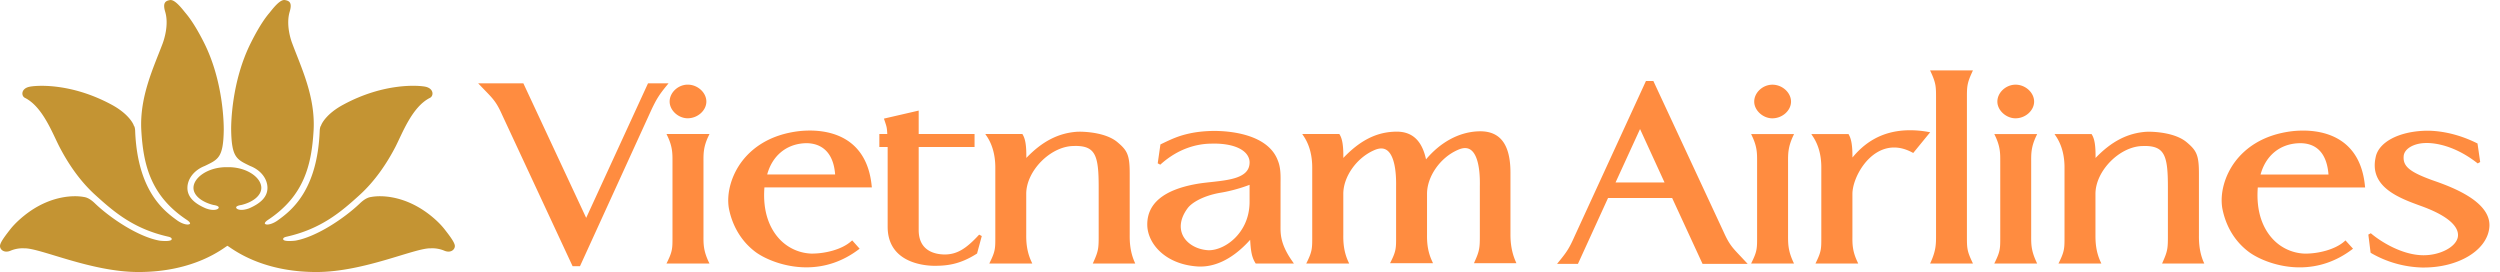 <svg xmlns="http://www.w3.org/2000/svg" width="193" height="21" fill="none"><path fill="#C49433" d="M17.555 18.976C17.252 19.141 15.06 21 10.694 21c-3.675 0-7.602-1.866-8.829-1.83a2.4 2.4 0 0 0-1.057.187c-.514.215-.85-.124-.804-.417.045-.288.47-.825.772-1.216.376-.483.962-1.015 1.582-1.442C4.1 15.097 5.716 15.074 6.433 15.2c.11.02.42.032.911.515 1.19 1.136 3.333 2.57 4.978 2.863.175.023.924.09.935-.118.005-.125-.2-.174-.27-.19-2.648-.595-4.17-1.889-5.63-3.217-1.187-1.076-2.09-2.413-2.769-3.721-.538-1.038-1.29-3.088-2.66-3.776-.302-.147-.312-.705.323-.853.449-.107 3.149-.358 6.365 1.378 1.265.682 1.675 1.442 1.72 1.632 0 0 .077.04.097.37.17 4.626 2.21 6.181 3.194 6.895.4.307.899.44 1.034.301.059-.064-.1-.21-.206-.283-2.844-1.865-3.392-4.308-3.546-6.921-.148-2.6.949-4.863 1.644-6.71.098-.263.504-1.448.198-2.46-.203-.684.012-.844.387-.901.382-.052.963.733 1.166.977.152.183.672.776 1.442 2.307 1.514 3.007 1.528 6.336 1.527 6.72-.028 2.17-.428 2.299-1.463 2.802-.858.336-1.343 1.024-1.343 1.695 0 .69.512 1.197 1.443 1.59.063.017.173.057.222.066.41.103.752.01.752-.145 0-.142-.407-.192-.407-.192-.907-.224-1.542-.735-1.542-1.321 0-.791 1.116-1.598 2.547-1.598h.153c1.422 0 2.537.8 2.537 1.598 0 .586-.626 1.097-1.535 1.32 0 0-.407.05-.407.19.007.156.341.251.753.145.052-.006.156-.046.223-.063.935-.4 1.441-.906 1.441-1.592 0-.671-.478-1.358-1.343-1.693-1.032-.503-1.428-.638-1.46-2.802-.004-.384.013-3.715 1.53-6.72.767-1.531 1.28-2.123 1.436-2.307.2-.244.777-1.029 1.168-.979.38.059.589.218.384.904-.302 1.01.097 2.196.202 2.457.688 1.85 1.793 4.109 1.644 6.71-.155 2.615-.705 5.053-3.548 6.92-.112.076-.264.22-.203.286.133.139.633.006 1.03-.302.985-.713 3.022-2.268 3.193-6.896.025-.328.099-.375.099-.375.049-.185.453-.946 1.72-1.625 3.22-1.742 5.92-1.485 6.364-1.382.638.151.625.71.326.857-1.374.688-2.127 2.735-2.66 3.774-.68 1.309-1.585 2.647-2.767 3.723-1.458 1.328-2.989 2.622-5.632 3.218-.07.015-.28.061-.272.19.01.208.759.139.939.117 1.642-.292 3.779-1.728 4.974-2.866.495-.48.804-.492.917-.512.71-.126 2.326-.103 4.07 1.082.625.424 1.209.96 1.576 1.437.308.396.727.933.776 1.221.046.294-.287.63-.8.417a2.4 2.4 0 0 0-1.057-.187C32.022 19.132 28.095 21 24.42 21c-4.358 0-6.552-1.86-6.864-2.024"/><path fill="#FF8C40" d="M51.613 6.432h-1.586L45.253 16.82l-4.85-10.388h-3.49l.496.516c.671.69.924.95 1.354 1.915l5.441 11.687h.57l5.488-12.016c.407-.872.633-1.227 1.192-1.91zm3.078 4.083.081-.168h-3.318l.08.168c.384.81.384 1.331.382 1.935v5.83c.002.852.002 1.11-.381 1.895l-.083.168h3.318l-.079-.166c-.387-.839-.385-1.336-.383-1.967v-5.753c-.002-.607-.004-1.13.383-1.942M53.094 9.13c.765 0 1.437-.602 1.437-1.289 0-.694-.672-1.307-1.437-1.307-.745 0-1.398.612-1.398 1.307 0 .674.666 1.29 1.398 1.29m6.133 4.338c.389-1.426 1.447-2.323 2.861-2.41.645-.038 2.21.093 2.385 2.41zm8.08.999-.014-.129c-.373-3.708-3.151-4.261-4.771-4.261q-.417.002-.79.041c-2.424.274-3.762 1.423-4.458 2.344-.81 1.072-1.198 2.455-1.006 3.611.152.81.624 2.323 2.095 3.406.747.534 2.217 1.158 3.89 1.158 1.453 0 2.804-.46 4.01-1.363l.101-.075-.574-.643-.092.078c-.736.648-2.035.941-2.997.941l-.114-.001a3.54 3.54 0 0 1-2.503-1.222c-.578-.665-1.228-1.874-1.07-3.885zm5.607 5.178h-.007c-.74-.013-1.984-.276-1.984-1.887v-6.412h4.313v-1.001h-4.313V8.537l-2.684.62.094.282c.116.349.141.428.165.907h-.613v1h.642v6.159c0 2.737 2.725 3 3.56 3.015h.002c.94 0 1.969-.067 3.34-.95l.364-1.348-.203-.109c-1.026 1.119-1.731 1.533-2.676 1.533m14.299-1.531v-4.728c0-1.43-.19-1.777-.942-2.407-.912-.775-2.594-.814-2.921-.814l-.183.004c-1.449.095-2.706.738-3.934 2.022.009-.93-.07-1.443-.272-1.789l-.033-.057h-2.863l.123.184c.305.457.664 1.25.65 2.476v5.284c.002.843.003 1.095-.383 1.884l-.08.168h3.316l-.075-.165c-.393-.847-.393-1.661-.391-2.062v-3.152c0-1.771 1.875-3.671 3.65-3.692l.142-.005c1.554 0 1.801.75 1.801 3.162v3.687c0 .983 0 1.22-.381 2.064l-.074.164h3.276l-.07-.164c-.36-.843-.359-1.657-.356-2.064m9.254-3.847v1.306c0 1.37-.6 2.265-1.103 2.775-.592.598-1.367.97-2.052.97-.896-.04-1.683-.492-2-1.149-.296-.615-.172-1.352.355-2.072.31-.447 1.232-.998 2.584-1.224.335-.055 1.2-.22 2.216-.606m2.39 3.363.002-3.521c.007-.548.017-1.167-.206-1.706-.779-2.13-3.938-2.296-4.887-2.296-.671 0-1.334.066-1.913.19-.837.183-1.317.392-2.213.826l-.055.026-.209 1.458.197.105c1.44-1.307 2.906-1.604 3.882-1.623l.262-.005c1.141 0 2.012.262 2.453.733.21.23.317.504.297.776-.042 1.139-1.53 1.303-2.971 1.461-.412.044-.82.09-1.187.158-2.481.455-3.74 1.502-3.74 3.117 0 1.45 1.367 3.08 3.893 3.242q.109.006.224.005c.909 0 2.299-.362 3.826-2.064.05.865.122 1.328.392 1.773l.036.057h2.949l-.129-.185c-.793-1.131-.903-1.881-.903-2.527m17.751.461v-4.755c0-2.153-.763-3.202-2.337-3.202-.074 0-.149.005-.221.007-1.454.08-2.85.845-3.96 2.16-.31-1.44-1.054-2.14-2.266-2.14q-.123-.001-.245.008c-1.392.069-2.628.713-3.873 2.022.008-.938-.074-1.45-.274-1.789l-.036-.057h-2.862l.122.184c.436.657.66 1.499.648 2.476V18.3c0 .838 0 1.09-.378 1.875l-.084.168h3.314l-.076-.165c-.383-.84-.38-1.622-.377-2.062v-3.152c0-1.309 1.005-2.747 2.336-3.347.492-.231.869-.206 1.152.082.404.412.612 1.35.588 2.706v3.848c.003.865.003 1.126-.382 1.896l-.084.17h3.316l-.075-.167c-.394-.844-.39-1.625-.387-2.059v-3.13c0-1.328 1.007-2.781 2.343-3.375.489-.23.869-.207 1.152.084.4.408.612 1.35.582 2.704v3.716c0 .96 0 1.218-.38 2.06l-.074.167h3.276l-.07-.165c-.388-.892-.388-1.77-.388-2.06m11.894-4.01h-3.78l1.89-4.123zm4.577 3.854-5.44-11.686h-.571l-5.524 12.018c-.388.881-.599 1.197-1.185 1.91l-.155.193h1.612l2.324-5.086h4.951l2.347 5.086h3.484l-.584-.624c-.599-.631-.847-.894-1.259-1.81m3.752-8.805c.766 0 1.437-.602 1.437-1.289 0-.694-.671-1.307-1.437-1.307-.749 0-1.405.612-1.405 1.307 0 .674.669 1.29 1.405 1.29m1.591 1.382.078-.167h-3.312l.078.169c.386.81.384 1.331.382 1.933v5.831c.002.854.002 1.11-.382 1.896l-.08.168h3.312l-.076-.164c-.386-.855-.386-1.36-.384-2.087v-5.604c-.002-.615-.002-1.145.384-1.975m10.389-.342a8 8 0 0 0-1.351-.12c-2.327 0-3.643 1.133-4.451 2.105.003-.896-.078-1.402-.272-1.75l-.032-.06h-2.872l.12.184c.308.457.671 1.248.652 2.476v5.318c.002.825.004 1.074-.371 1.85l-.081.168h3.301l-.075-.165c-.378-.809-.376-1.357-.372-1.936v-3.278c0-1.23 1.25-3.58 3.221-3.58.453 0 .921.128 1.388.378l.086.045 1.308-1.601z"/><path fill="#FF8C40" d="M151.846 18.216V7.59c0-.876 0-1.141.388-1.988l.076-.167h-3.308l.078.167c.385.849.382 1.114.382 1.99v10.57c0 .642.003 1.145-.383 2.017l-.074.164h3.307l-.078-.166c-.388-.824-.388-1.064-.388-1.96m3.756-9.085c.763 0 1.432-.602 1.432-1.289 0-.694-.668-1.307-1.432-1.307-.747 0-1.405.612-1.405 1.307 0 .674.672 1.29 1.405 1.29m1.589 1.382.078-.167h-3.31l.081.167c.381.809.381 1.329.379 1.929v5.85c.002.845.002 1.099-.379 1.882l-.083.168h3.309l-.074-.165c-.388-.842-.388-1.344-.385-1.973v-5.739c-.003-.609-.003-1.132.384-1.952m12.566 7.602v-4.728c0-1.426-.19-1.775-.943-2.407-.917-.775-2.594-.814-2.923-.814l-.184.004c-1.446.095-2.701.738-3.931 2.023.011-.941-.072-1.455-.275-1.79l-.031-.057h-2.862l.122.184c.437.657.663 1.501.65 2.476v5.258c.002.856.002 1.113-.384 1.91l-.083.168h3.31l-.074-.165c-.382-.845-.38-1.626-.38-2.062v-3.152c0-1.771 1.873-3.671 3.645-3.692l.141-.005c1.557 0 1.806.75 1.806 3.162v3.687c0 .986 0 1.22-.378 2.064l-.071.164h3.258l-.072-.162c-.347-.836-.345-1.653-.341-2.066m4.758-4.646c.388-1.426 1.443-2.323 2.854-2.41q.091-.006.21-.007c.914 0 2.024.423 2.18 2.417zm8.071.999-.014-.129c-.367-3.708-3.149-4.261-4.77-4.261q-.417.002-.789.041c-2.422.274-3.757 1.423-4.451 2.341-.81 1.072-1.196 2.456-1.001 3.614.189.992.708 2.39 2.094 3.406.745.534 2.208 1.158 3.876 1.158 1.454 0 2.808-.46 4.017-1.363l.103-.078-.582-.64-.087.078c-.741.648-2.038.941-2.991.941l-.115-.001a3.53 3.53 0 0 1-2.506-1.222c-.578-.663-1.225-1.873-1.068-3.885zm5.192-.558c-1.754-.639-2.272-1.068-2.217-1.84.023-.565.747-1.01 1.682-1.031l.103-.002c.582 0 2.127.154 3.933 1.577l.19-.109-.207-1.433-.057-.026c-1.906-.946-3.488-.975-4.032-.954-2.038.075-3.555.9-3.775 2.051-.507 2.305 1.834 3.152 3.543 3.771 2.634.958 2.887 1.9 2.803 2.378-.137.764-1.346 1.41-2.645 1.41-1.653 0-3.339-1.067-4.073-1.699l-.192.103.175 1.403.049.03a8.3 8.3 0 0 0 3.92 1.111h.14c2.662 0 4.834-1.303 5.051-3.026.283-2.085-3.058-3.25-4.391-3.714"/></svg>